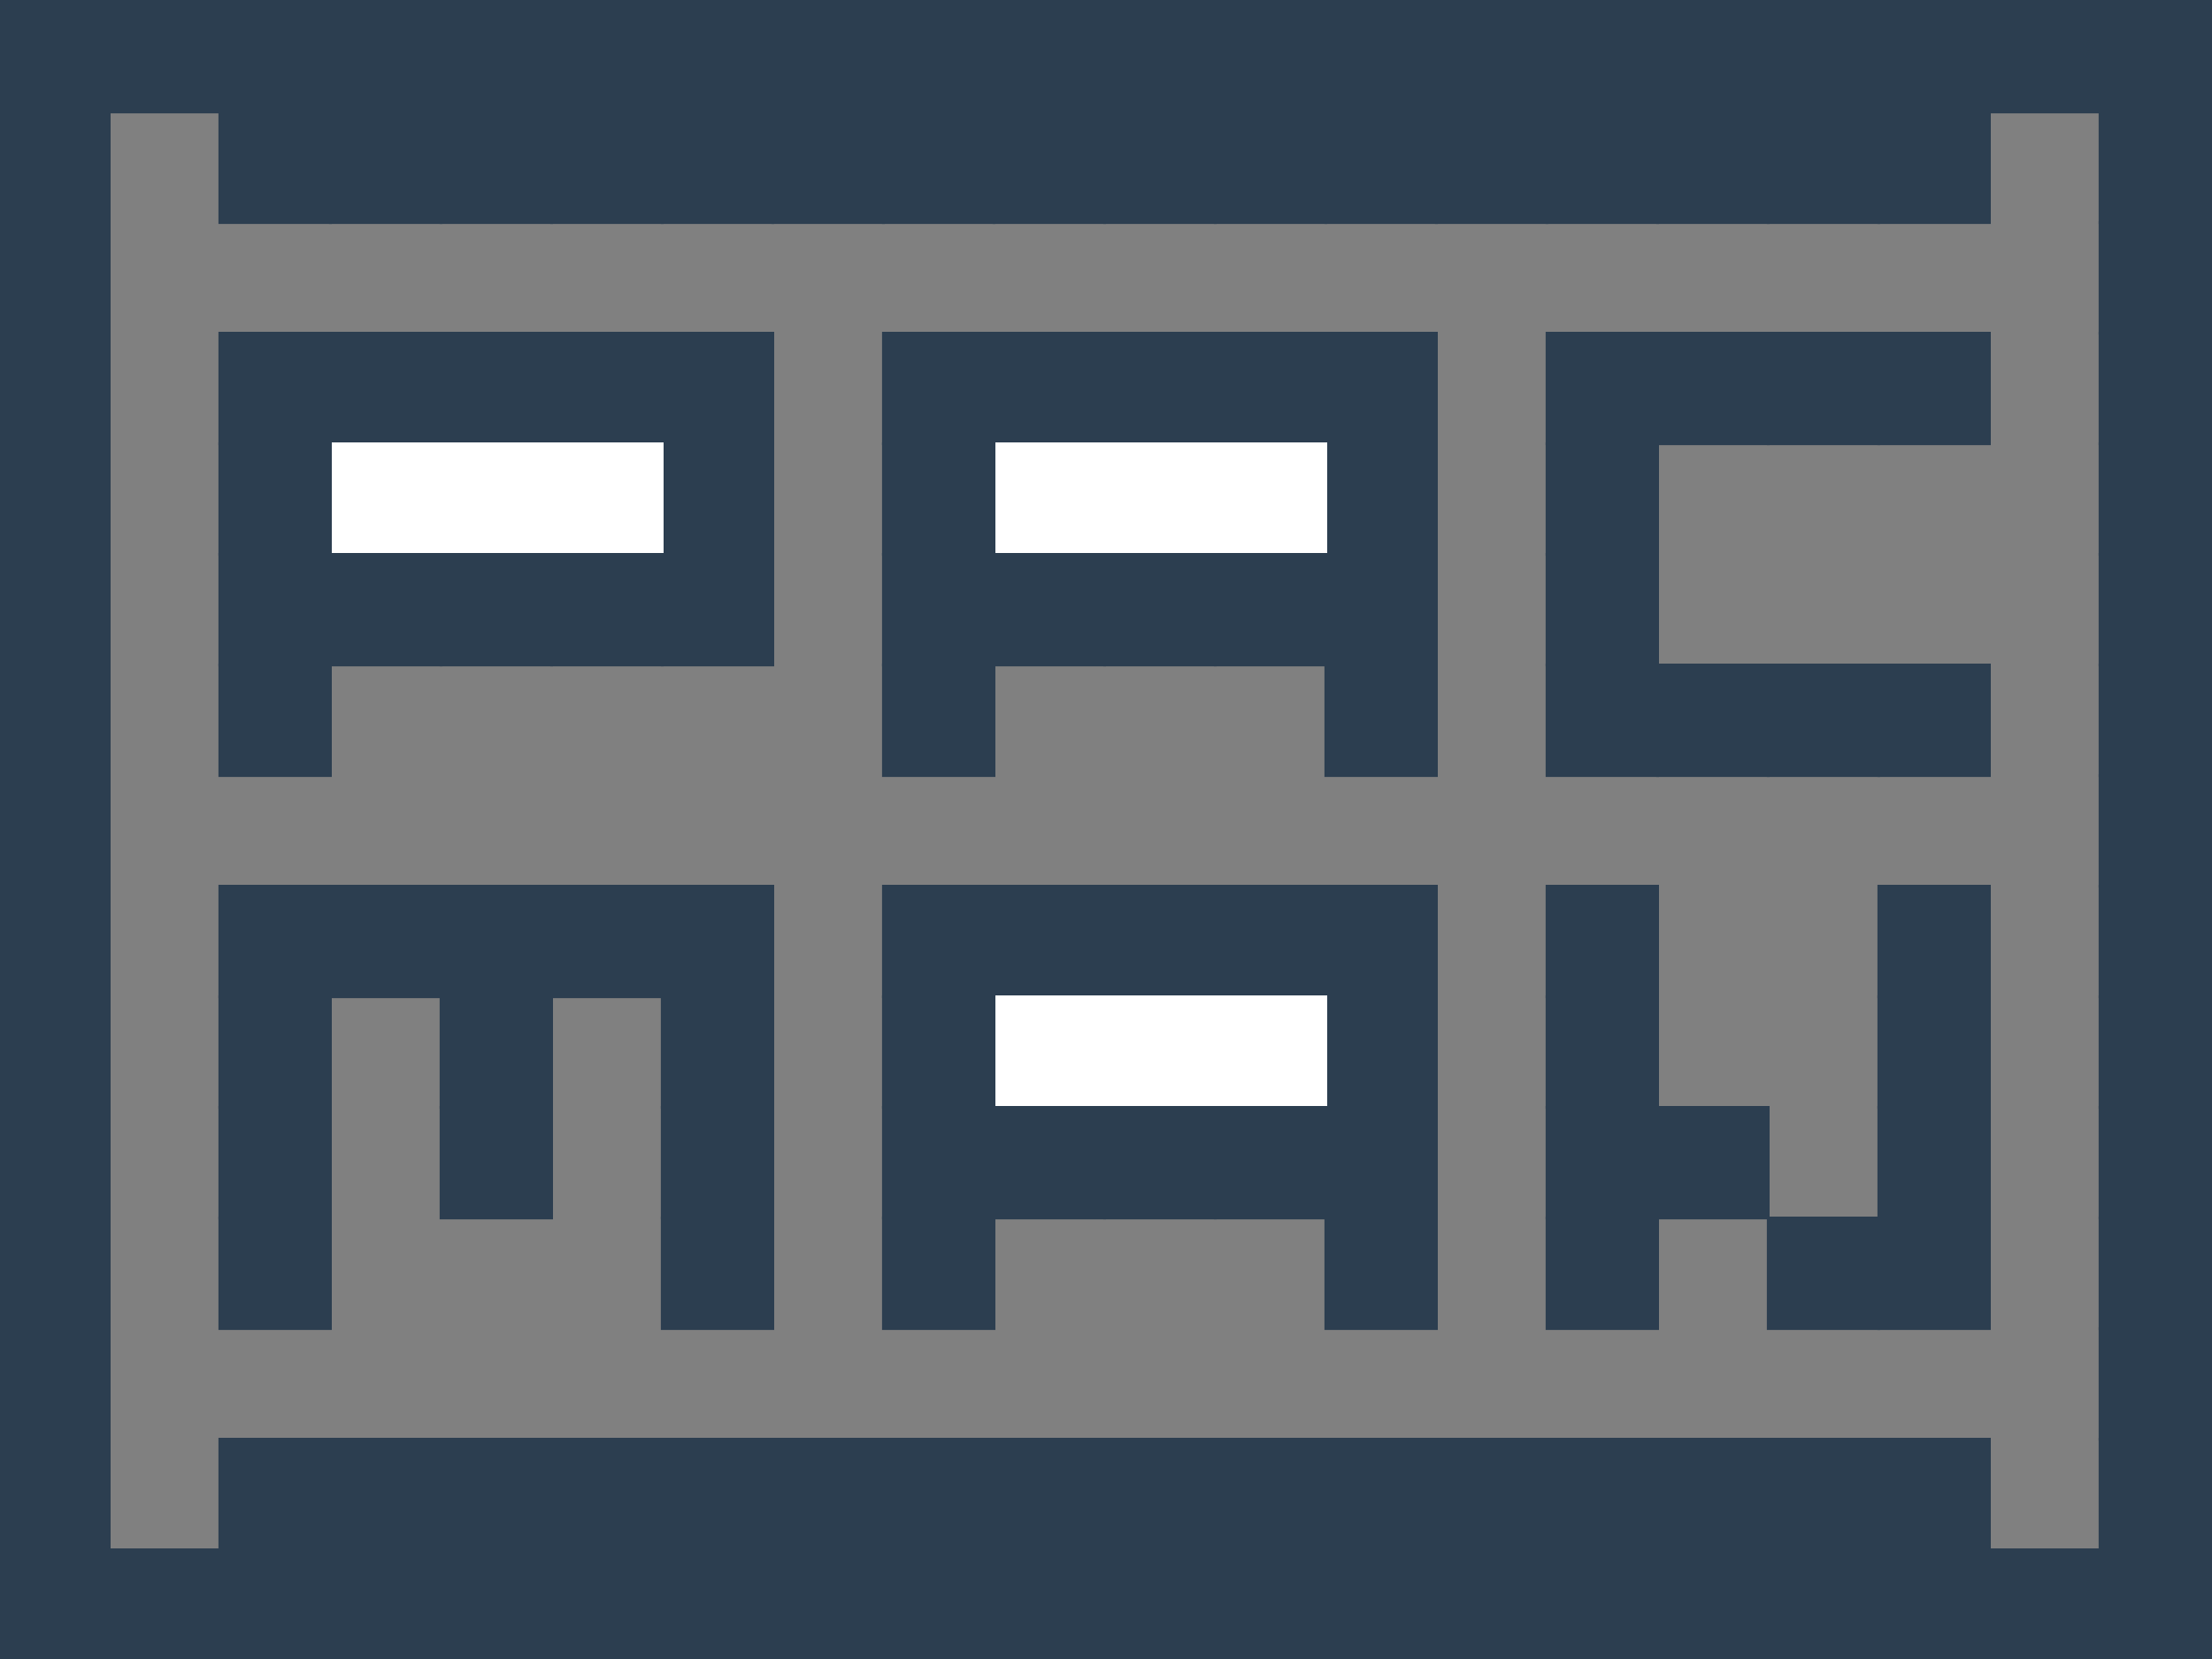 <?xml version="1.0" encoding="utf-8"?>
<!-- Generator: Adobe Illustrator 16.0.4, SVG Export Plug-In . SVG Version: 6.00 Build 0)  -->
<!DOCTYPE svg PUBLIC "-//W3C//DTD SVG 1.1//EN" "http://www.w3.org/Graphics/SVG/1.1/DTD/svg11.dtd">
<svg version="1.1" id="wände" xmlns="http://www.w3.org/2000/svg" xmlns:xlink="http://www.w3.org/1999/xlink" x="0px" y="0px"
	 width="800px" height="600px" viewBox="0 0 800 600" enable-background="new 0 0 800 600" xml:space="preserve">
<rect x="0" y="0" width="800" height="600" fill="#808080" stroke="none"/>
<rect x="-0.5" y="0.5" fill="#2C3E50" stroke="#2C3E50" stroke-miterlimit="10" width="40" height="40"/>
<rect x="-0.5" y="40.5" fill="#2C3E50" stroke="#2C3E50" stroke-miterlimit="10" width="40" height="40"/>
<rect x="-0.5" y="80.5" fill="#2C3E50" stroke="#2C3E50" stroke-miterlimit="10" width="40" height="40"/>
<rect x="-0.5" y="120.5" fill="#2C3E50" stroke="#2C3E50" stroke-miterlimit="10" width="40" height="40"/>
<rect x="-0.5" y="160.5" fill="#2C3E50" stroke="#2C3E50" stroke-miterlimit="10" width="40" height="40"/>
<rect x="-0.5" y="200.5" fill="#2C3E50" stroke="#2C3E50" stroke-miterlimit="10" width="40" height="40"/>
<rect x="-0.5" y="240.5" fill="#2C3E50" stroke="#2C3E50" stroke-miterlimit="10" width="40" height="40"/>
<rect x="-0.5" y="320.5" fill="#2C3E50" stroke="#2C3E50" stroke-miterlimit="10" width="40" height="40"/>
<rect x="-0.5" y="360.5" fill="#2C3E50" stroke="#2C3E50" stroke-miterlimit="10" width="40" height="40"/>
<rect x="-0.5" y="400.5" fill="#2C3E50" stroke="#2C3E50" stroke-miterlimit="10" width="40" height="40"/>
<rect x="-0.5" y="440.5" fill="#2C3E50" stroke="#2C3E50" stroke-miterlimit="10" width="40" height="40"/>
<rect x="-0.5" y="480.5" fill="#2C3E50" stroke="#2C3E50" stroke-miterlimit="10" width="40" height="40"/>
<rect x="-0.5" y="520.5" fill="#2C3E50" stroke="#2C3E50" stroke-miterlimit="10" width="40" height="40"/>
<rect x="-0.5" y="560.5" fill="#2C3E50" stroke="#2C3E50" stroke-miterlimit="10" width="40" height="40"/>
<rect x="39.5" y="0.5" fill="#2C3E50" stroke="#2C3E50" stroke-miterlimit="10" width="40" height="40"/>
<rect x="39.5" y="560.5" fill="#2C3E50" stroke="#2C3E50" stroke-miterlimit="10" width="40" height="40"/>
<rect x="79.5" y="0.5" fill="#2C3E50" stroke="#2C3E50" stroke-miterlimit="10" width="40" height="40"/>
<rect x="319.5" y="520.5" fill="#2C3E50" stroke="#2C3E50" stroke-miterlimit="10" width="40" height="40"/>
<rect x="79.5" y="120.5" fill="#2C3E50" stroke="#2C3E50" stroke-miterlimit="10" width="40" height="40"/>
<rect x="79.5" y="160.5" fill="#2C3E50" stroke="#2C3E50" stroke-miterlimit="10" width="40" height="40"/>
<rect x="79.5" y="200.5" fill="#2C3E50" stroke="#2C3E50" stroke-miterlimit="10" width="40" height="40"/>
<rect x="79.5" y="240.5" fill="#2C3E50" stroke="#2C3E50" stroke-miterlimit="10" width="40" height="40"/>
<rect x="159.5" y="320.5" fill="#2C3E50" stroke="#2C3E50" stroke-miterlimit="10" width="40" height="40"/>
<rect x="79.5" y="320.5" fill="#2C3E50" stroke="#2C3E50" stroke-miterlimit="10" width="40" height="40"/>
<rect x="79.5" y="360.5" fill="#2C3E50" stroke="#2C3E50" stroke-miterlimit="10" width="40" height="40"/>
<rect x="79.5" y="440.5" fill="#2C3E50" stroke="#2C3E50" stroke-miterlimit="10" width="40" height="40"/>
<rect x="79.5" y="560.5" fill="#2C3E50" stroke="#2C3E50" stroke-miterlimit="10" width="40" height="40"/>
<rect x="119.5" y="0.5" fill="#2C3E50" stroke="#2C3E50" stroke-miterlimit="10" width="40" height="40"/>
<rect x="359.5" y="520.5" fill="#2C3E50" stroke="#2C3E50" stroke-miterlimit="10" width="40" height="40"/>
<rect x="119.5" y="120.5" fill="#2C3E50" stroke="#2C3E50" stroke-miterlimit="10" width="40" height="40"/>
<rect x="119.5" y="200.5" fill="#2C3E50" stroke="#2C3E50" stroke-miterlimit="10" width="40" height="40"/>
<rect x="119.5" y="560.5" fill="#2C3E50" stroke="#2C3E50" stroke-miterlimit="10" width="40" height="40"/>
<rect x="159.5" y="0.5" fill="#2C3E50" stroke="#2C3E50" stroke-miterlimit="10" width="40" height="40"/>
<rect x="439.5" y="520.5" fill="#2C3E50" stroke="#2C3E50" stroke-miterlimit="10" width="40" height="40"/>
<rect x="599.5" y="520.5" fill="#2C3E50" stroke="#2C3E50" stroke-miterlimit="10" width="40" height="40"/>
<rect x="159.5" y="120.5" fill="#2C3E50" stroke="#2C3E50" stroke-miterlimit="10" width="40" height="40"/>
<rect x="159.5" y="200.5" fill="#2C3E50" stroke="#2C3E50" stroke-miterlimit="10" width="40" height="40"/>
<rect x="119.5" y="320.5" fill="#2C3E50" stroke="#2C3E50" stroke-miterlimit="10" width="40" height="40"/>
<rect x="239.5" y="400.5" fill="#2C3E50" stroke="#2C3E50" stroke-miterlimit="10" width="40" height="40"/>
<rect x="79.5" y="400.5" fill="#2C3E50" stroke="#2C3E50" stroke-miterlimit="10" width="40" height="40"/>
<rect x="159.5" y="400.5" fill="#2C3E50" stroke="#2C3E50" stroke-miterlimit="10" width="40" height="40"/>
<rect x="159.5" y="560.5" fill="#2C3E50" stroke="#2C3E50" stroke-miterlimit="10" width="40" height="40"/>
<rect x="199.5" y="0.5" fill="#2C3E50" stroke="#2C3E50" stroke-miterlimit="10" width="40" height="40"/>
<rect x="199.5" y="200.5" fill="#2C3E50" stroke="#2C3E50" stroke-miterlimit="10" width="40" height="40"/>
<rect x="239.5" y="320.5" fill="#2C3E50" stroke="#2C3E50" stroke-miterlimit="10" width="40" height="40"/>
<rect x="199.5" y="320.5" fill="#2C3E50" stroke="#2C3E50" stroke-miterlimit="10" width="40" height="40"/>
<rect x="159.5" y="360.5" fill="#2C3E50" stroke="#2C3E50" stroke-miterlimit="10" width="40" height="40"/>
<rect x="119.5" y="520.5" fill="#2C3E50" stroke="#2C3E50" stroke-miterlimit="10" width="40" height="40"/>
<rect x="199.5" y="560.5" fill="#2C3E50" stroke="#2C3E50" stroke-miterlimit="10" width="40" height="40"/>
<rect x="239.5" y="0.5" fill="#2C3E50" stroke="#2C3E50" stroke-miterlimit="10" width="40" height="40"/>
<rect x="479.5" y="520.5" fill="#2C3E50" stroke="#2C3E50" stroke-miterlimit="10" width="40" height="40"/>
<rect x="519.5" y="520.5" fill="#2C3E50" stroke="#2C3E50" stroke-miterlimit="10" width="40" height="40"/>
<rect x="199.5" y="120.5" fill="#2C3E50" stroke="#2C3E50" stroke-miterlimit="10" width="40" height="40"/>
<rect x="239.5" y="160.5" fill="#2C3E50" stroke="#2C3E50" stroke-miterlimit="10" width="40" height="40"/>
<rect x="239.5" y="200.5" fill="#2C3E50" stroke="#2C3E50" stroke-miterlimit="10" width="40" height="40"/>
<rect x="239.5" y="120.5" fill="#2C3E50" stroke="#2C3E50" stroke-miterlimit="10" width="40" height="40"/>
<rect x="239.5" y="360.5" fill="#2C3E50" stroke="#2C3E50" stroke-miterlimit="10" width="40" height="40"/>
<rect x="239.5" y="440.5" fill="#2C3E50" stroke="#2C3E50" stroke-miterlimit="10" width="40" height="40"/>
<rect x="439.5" y="400.5" fill="#2C3E50" stroke="#2C3E50" stroke-miterlimit="10" width="40" height="40"/>
<rect x="239.5" y="560.5" fill="#2C3E50" stroke="#2C3E50" stroke-miterlimit="10" width="40" height="40"/>
<rect x="279.5" y="0.5" fill="#2C3E50" stroke="#2C3E50" stroke-miterlimit="10" width="40" height="40"/>
<rect x="559.5" y="520.5" fill="#2C3E50" stroke="#2C3E50" stroke-miterlimit="10" width="40" height="40"/>
<rect x="279.5" y="560.5" fill="#2C3E50" stroke="#2C3E50" stroke-miterlimit="10" width="40" height="40"/>
<rect x="319.5" y="0.5" fill="#2C3E50" stroke="#2C3E50" stroke-miterlimit="10" width="40" height="40"/>
<rect x="319.5" y="120.5" fill="#2C3E50" stroke="#2C3E50" stroke-miterlimit="10" width="40" height="40"/>
<rect x="319.5" y="160.5" fill="#2C3E50" stroke="#2C3E50" stroke-miterlimit="10" width="40" height="40"/>
<rect x="319.5" y="240.5" fill="#2C3E50" stroke="#2C3E50" stroke-miterlimit="10" width="40" height="40"/>
<rect x="359.5" y="320.5" fill="#2C3E50" stroke="#2C3E50" stroke-miterlimit="10" width="40" height="40"/>
<rect x="319.5" y="320.5" fill="#2C3E50" stroke="#2C3E50" stroke-miterlimit="10" width="40" height="40"/>
<rect x="319.5" y="360.5" fill="#2C3E50" stroke="#2C3E50" stroke-miterlimit="10" width="40" height="40"/>
<rect x="319.5" y="400.5" fill="#2C3E50" stroke="#2C3E50" stroke-miterlimit="10" width="40" height="40"/>
<rect x="319.5" y="440.5" fill="#2C3E50" stroke="#2C3E50" stroke-miterlimit="10" width="40" height="40"/>
<rect x="319.5" y="560.5" fill="#2C3E50" stroke="#2C3E50" stroke-miterlimit="10" width="40" height="40"/>
<rect x="359.5" y="0.5" fill="#2C3E50" stroke="#2C3E50" stroke-miterlimit="10" width="40" height="40"/>
<rect x="639.5" y="520.5" fill="#2C3E50" stroke="#2C3E50" stroke-miterlimit="10" width="40" height="40"/>
<rect x="359.5" y="120.5" fill="#2C3E50" stroke="#2C3E50" stroke-miterlimit="10" width="40" height="40"/>
<rect x="319.5" y="200.5" fill="#2C3E50" stroke="#2C3E50" stroke-miterlimit="10" width="40" height="40"/>
<rect x="359.5" y="200.5" fill="#2C3E50" stroke="#2C3E50" stroke-miterlimit="10" width="40" height="40"/>
<rect x="679.5" y="360.5" fill="#2C3E50" stroke="#2C3E50" stroke-miterlimit="10" width="40" height="40"/>
<rect x="439.5" y="200.5" fill="#2C3E50" stroke="#2C3E50" stroke-miterlimit="10" width="40" height="40"/>
<rect x="359.5" y="560.5" fill="#2C3E50" stroke="#2C3E50" stroke-miterlimit="10" width="40" height="40"/>
<rect x="399.5" y="0.5" fill="#2C3E50" stroke="#2C3E50" stroke-miterlimit="10" width="40" height="40"/>
<rect x="679.5" y="520.5" fill="#2C3E50" stroke="#2C3E50" stroke-miterlimit="10" width="40" height="40"/>
<rect x="479.5" y="120.5" fill="#2C3E50" stroke="#2C3E50" stroke-miterlimit="10" width="40" height="40"/>
<rect x="439.5" y="120.5" fill="#2C3E50" stroke="#2C3E50" stroke-miterlimit="10" width="40" height="40"/>
<rect x="439.5" y="320.5" fill="#2C3E50" stroke="#2C3E50" stroke-miterlimit="10" width="40" height="40"/>
<rect x="399.5" y="560.5" fill="#2C3E50" stroke="#2C3E50" stroke-miterlimit="10" width="40" height="40"/>
<rect x="439.5" y="0.5" fill="#2C3E50" stroke="#2C3E50" stroke-miterlimit="10" width="40" height="40"/>
<rect x="479.5" y="200.5" fill="#2C3E50" stroke="#2C3E50" stroke-miterlimit="10" width="40" height="40"/>
<rect x="479.5" y="240.5" fill="#2C3E50" stroke="#2C3E50" stroke-miterlimit="10" width="40" height="40"/>
<rect x="559.5" y="360.5" fill="#2C3E50" stroke="#2C3E50" stroke-miterlimit="10" width="40" height="40"/>
<rect x="479.5" y="320.5" fill="#2C3E50" stroke="#2C3E50" stroke-miterlimit="10" width="40" height="40"/>
<rect x="479.5" y="400.5" fill="#2C3E50" stroke="#2C3E50" stroke-miterlimit="10" width="40" height="40"/>
<rect x="479.5" y="440.5" fill="#2C3E50" stroke="#2C3E50" stroke-miterlimit="10" width="40" height="40"/>
<rect x="479.5" y="360.5" fill="#2C3E50" stroke="#2C3E50" stroke-miterlimit="10" width="40" height="40"/>
<rect x="439.5" y="560.5" fill="#2C3E50" stroke="#2C3E50" stroke-miterlimit="10" width="40" height="40"/>
<rect x="479.5" y="0.5" fill="#2C3E50" stroke="#2C3E50" stroke-miterlimit="10" width="40" height="40"/>
<rect x="279.5" y="520.5" fill="#2C3E50" stroke="#2C3E50" stroke-miterlimit="10" width="40" height="40"/>
<rect x="479.5" y="160.5" fill="#2C3E50" stroke="#2C3E50" stroke-miterlimit="10" width="40" height="40"/>
<rect x="479.5" y="560.5" fill="#2C3E50" stroke="#2C3E50" stroke-miterlimit="10" width="40" height="40"/>
<rect x="519.5" y="0.5" fill="#2C3E50" stroke="#2C3E50" stroke-miterlimit="10" width="40" height="40"/>
<rect x="559.5" y="120.5" fill="#2C3E50" stroke="#2C3E50" stroke-miterlimit="10" width="40" height="40"/>
<rect x="559.5" y="160.5" fill="#2C3E50" stroke="#2C3E50" stroke-miterlimit="10" width="40" height="40"/>
<rect x="559.5" y="200.5" fill="#2C3E50" stroke="#2C3E50" stroke-miterlimit="10" width="40" height="40"/>
<rect x="559.5" y="240.5" fill="#2C3E50" stroke="#2C3E50" stroke-miterlimit="10" width="40" height="40"/>
<rect x="359.5" y="400.5" fill="#2C3E50" stroke="#2C3E50" stroke-miterlimit="10" width="40" height="40"/>
<rect x="159.5" y="520.5" fill="#2C3E50" stroke="#2C3E50" stroke-miterlimit="10" width="40" height="40"/>
<rect x="519.5" y="560.5" fill="#2C3E50" stroke="#2C3E50" stroke-miterlimit="10" width="40" height="40"/>
<rect x="559.5" y="0.5" fill="#2C3E50" stroke="#2C3E50" stroke-miterlimit="10" width="40" height="40"/>
<rect x="239.5" y="520.5" fill="#2C3E50" stroke="#2C3E50" stroke-miterlimit="10" width="40" height="40"/>
<rect x="639.5" y="120.5" fill="#2C3E50" stroke="#2C3E50" stroke-miterlimit="10" width="40" height="40"/>
<rect x="599.5" y="120.5" fill="#2C3E50" stroke="#2C3E50" stroke-miterlimit="10" width="40" height="40"/>
<rect x="599.5" y="240.5" fill="#2C3E50" stroke="#2C3E50" stroke-miterlimit="10" width="40" height="40"/>
<rect x="559.5" y="320.5" fill="#2C3E50" stroke="#2C3E50" stroke-miterlimit="10" width="40" height="40"/>
<rect x="559.5" y="400.5" fill="#2C3E50" stroke="#2C3E50" stroke-miterlimit="10" width="40" height="40"/>
<rect x="559.5" y="440.5" fill="#2C3E50" stroke="#2C3E50" stroke-miterlimit="10" width="40" height="40"/>
<rect x="559.5" y="560.5" fill="#2C3E50" stroke="#2C3E50" stroke-miterlimit="10" width="40" height="40"/>
<rect x="599.5" y="0.5" fill="#2C3E50" stroke="#2C3E50" stroke-miterlimit="10" width="40" height="40"/>
<rect x="639.5" y="240.5" fill="#2C3E50" stroke="#2C3E50" stroke-miterlimit="10" width="40" height="40"/>
<rect x="679.5" y="400.5" fill="#2C3E50" stroke="#2C3E50" stroke-miterlimit="10" width="40" height="40"/>
<rect x="599.5" y="400.5" fill="#2C3E50" stroke="#2C3E50" stroke-miterlimit="10" width="40" height="40"/>
<rect x="599.5" y="560.5" fill="#2C3E50" stroke="#2C3E50" stroke-miterlimit="10" width="40" height="40"/>
<rect x="639.5" y="0.5" fill="#2C3E50" stroke="#2C3E50" stroke-miterlimit="10" width="40" height="40"/>
<rect x="199.5" y="520.5" fill="#2C3E50" stroke="#2C3E50" stroke-miterlimit="10" width="40" height="40"/>
<rect x="79.5" y="520.5" fill="#2C3E50" stroke="#2C3E50" stroke-miterlimit="10" width="40" height="40"/>
<rect x="679.5" y="120.5" fill="#2C3E50" stroke="#2C3E50" stroke-miterlimit="10" width="40" height="40"/>
<rect x="679.5" y="440.5" fill="#2C3E50" stroke="#2C3E50" stroke-miterlimit="10" width="40" height="40"/>
<rect x="639.5" y="560.5" fill="#2C3E50" stroke="#2C3E50" stroke-miterlimit="10" width="40" height="40"/>
<rect x="679.5" y="0.5" fill="#2C3E50" stroke="#2C3E50" stroke-miterlimit="10" width="40" height="40"/>
<rect x="639.5" y="440.5" fill="#2C3E50" stroke="#2C3E50" stroke-miterlimit="10" width="40" height="40"/>
<rect x="679.5" y="560.5" fill="#2C3E50" stroke="#2C3E50" stroke-miterlimit="10" width="40" height="40"/>
<rect x="719.5" y="0.5" fill="#2C3E50" stroke="#2C3E50" stroke-miterlimit="10" width="40" height="40"/>
<rect x="679.5" y="240.5" fill="#2C3E50" stroke="#2C3E50" stroke-miterlimit="10" width="40" height="40"/>
<rect x="679.5" y="320.5" fill="#2C3E50" stroke="#2C3E50" stroke-miterlimit="10" width="40" height="40"/>
<rect x="719.5" y="560.5" fill="#2C3E50" stroke="#2C3E50" stroke-miterlimit="10" width="40" height="40"/>
<rect x="759.5" y="0.5" fill="#2C3E50" stroke="#2C3E50" stroke-miterlimit="10" width="40" height="40"/>
<rect x="759.5" y="40.5" fill="#2C3E50" stroke="#2C3E50" stroke-miterlimit="10" width="40" height="40"/>
<rect x="759.5" y="80.5" fill="#2C3E50" stroke="#2C3E50" stroke-miterlimit="10" width="40" height="40"/>
<rect x="759.5" y="120.5" fill="#2C3E50" stroke="#2C3E50" stroke-miterlimit="10" width="40" height="40"/>
<rect x="759.5" y="160.5" fill="#2C3E50" stroke="#2C3E50" stroke-miterlimit="10" width="40" height="40"/>
<rect x="759.5" y="200.5" fill="#2C3E50" stroke="#2C3E50" stroke-miterlimit="10" width="40" height="40"/>
<rect x="759.5" y="240.5" fill="#2C3E50" stroke="#2C3E50" stroke-miterlimit="10" width="40" height="40"/>
<rect x="759.5" y="320.5" fill="#2C3E50" stroke="#2C3E50" stroke-miterlimit="10" width="40" height="40"/>
<rect x="759.5" y="360.5" fill="#2C3E50" stroke="#2C3E50" stroke-miterlimit="10" width="40" height="40"/>
<rect x="759.5" y="400.5" fill="#2C3E50" stroke="#2C3E50" stroke-miterlimit="10" width="40" height="40"/>
<rect x="759.5" y="440.5" fill="#2C3E50" stroke="#2C3E50" stroke-miterlimit="10" width="40" height="40"/>
<rect x="759.5" y="480.5" fill="#2C3E50" stroke="#2C3E50" stroke-miterlimit="10" width="40" height="40"/>
<rect x="759.5" y="520.5" fill="#2C3E50" stroke="#2C3E50" stroke-miterlimit="10" width="40" height="40"/>
<rect x="759.5" y="560.5" fill="#2C3E50" stroke="#2C3E50" stroke-miterlimit="10" width="40" height="40"/>
<rect x="319.5" y="40.5" fill="#2C3E50" stroke="#2C3E50" stroke-miterlimit="10" width="40" height="40"/>
<rect x="359.5" y="40.5" fill="#2C3E50" stroke="#2C3E50" stroke-miterlimit="10" width="40" height="40"/>
<rect x="439.5" y="40.5" fill="#2C3E50" stroke="#2C3E50" stroke-miterlimit="10" width="40" height="40"/>
<rect x="599.5" y="40.5" fill="#2C3E50" stroke="#2C3E50" stroke-miterlimit="10" width="40" height="40"/>
<rect x="119.5" y="40.5" fill="#2C3E50" stroke="#2C3E50" stroke-miterlimit="10" width="40" height="40"/>
<rect x="479.5" y="40.5" fill="#2C3E50" stroke="#2C3E50" stroke-miterlimit="10" width="40" height="40"/>
<rect x="519.5" y="40.5" fill="#2C3E50" stroke="#2C3E50" stroke-miterlimit="10" width="40" height="40"/>
<rect x="559.5" y="40.5" fill="#2C3E50" stroke="#2C3E50" stroke-miterlimit="10" width="40" height="40"/>
<rect x="639.5" y="40.5" fill="#2C3E50" stroke="#2C3E50" stroke-miterlimit="10" width="40" height="40"/>
<rect x="679.5" y="40.5" fill="#2C3E50" stroke="#2C3E50" stroke-miterlimit="10" width="40" height="40"/>
<rect x="279.5" y="40.5" fill="#2C3E50" stroke="#2C3E50" stroke-miterlimit="10" width="40" height="40"/>
<rect x="159.5" y="40.5" fill="#2C3E50" stroke="#2C3E50" stroke-miterlimit="10" width="40" height="40"/>
<rect x="239.5" y="40.5" fill="#2C3E50" stroke="#2C3E50" stroke-miterlimit="10" width="40" height="40"/>
<rect x="199.5" y="40.5" fill="#2C3E50" stroke="#2C3E50" stroke-miterlimit="10" width="40" height="40"/>
<rect x="79.5" y="40.5" fill="#2C3E50" stroke="#2C3E50" stroke-miterlimit="10" width="40" height="40"/>
<rect x="399.5" y="520.5" fill="#2C3E50" stroke="#2C3E50" stroke-miterlimit="10" width="40" height="40"/>
<rect x="399.5" y="400.5" fill="#2C3E50" stroke="#2C3E50" stroke-miterlimit="10" width="40" height="40"/>
<rect x="399.5" y="320.5" fill="#2C3E50" stroke="#2C3E50" stroke-miterlimit="10" width="40" height="40"/>
<rect x="399.5" y="200.5" fill="#2C3E50" stroke="#2C3E50" stroke-miterlimit="10" width="40" height="40"/>
<rect x="399.5" y="120.5" fill="#2C3E50" stroke="#2C3E50" stroke-miterlimit="10" width="40" height="40"/>
<rect x="399.5" y="40.5" fill="#2C3E50" stroke="#2C3E50" stroke-miterlimit="10" width="40" height="40"/>
<rect x="-0.5" y="280.5" fill="#2C3E50" stroke="#2C3E50" stroke-miterlimit="10" width="40" height="40"/>
<rect x="759.5" y="280.5" fill="#2C3E50" stroke="#2C3E50" stroke-miterlimit="10" width="40" height="40"/>
<g>
	<rect x="360" y="160" fill="#FFFFFF" width="40" height="40"/>
	<rect x="400" y="160" fill="#FFFFFF" width="40" height="40"/>
	<rect x="440" y="160" fill="#FFFFFF" width="40" height="40"/>
	<rect x="120" y="160" fill="#FFFFFF" width="40" height="40"/>
	<rect x="160" y="160" fill="#FFFFFF" width="40" height="40"/>
	<rect x="200" y="160" fill="#FFFFFF" width="40" height="40"/>
	<rect x="360" y="360" fill="#FFFFFF" width="40" height="40"/>
	<rect x="400" y="360" fill="#FFFFFF" width="40" height="40"/>
	<rect x="440" y="360" fill="#FFFFFF" width="40" height="40"/>
</g>
</svg>
